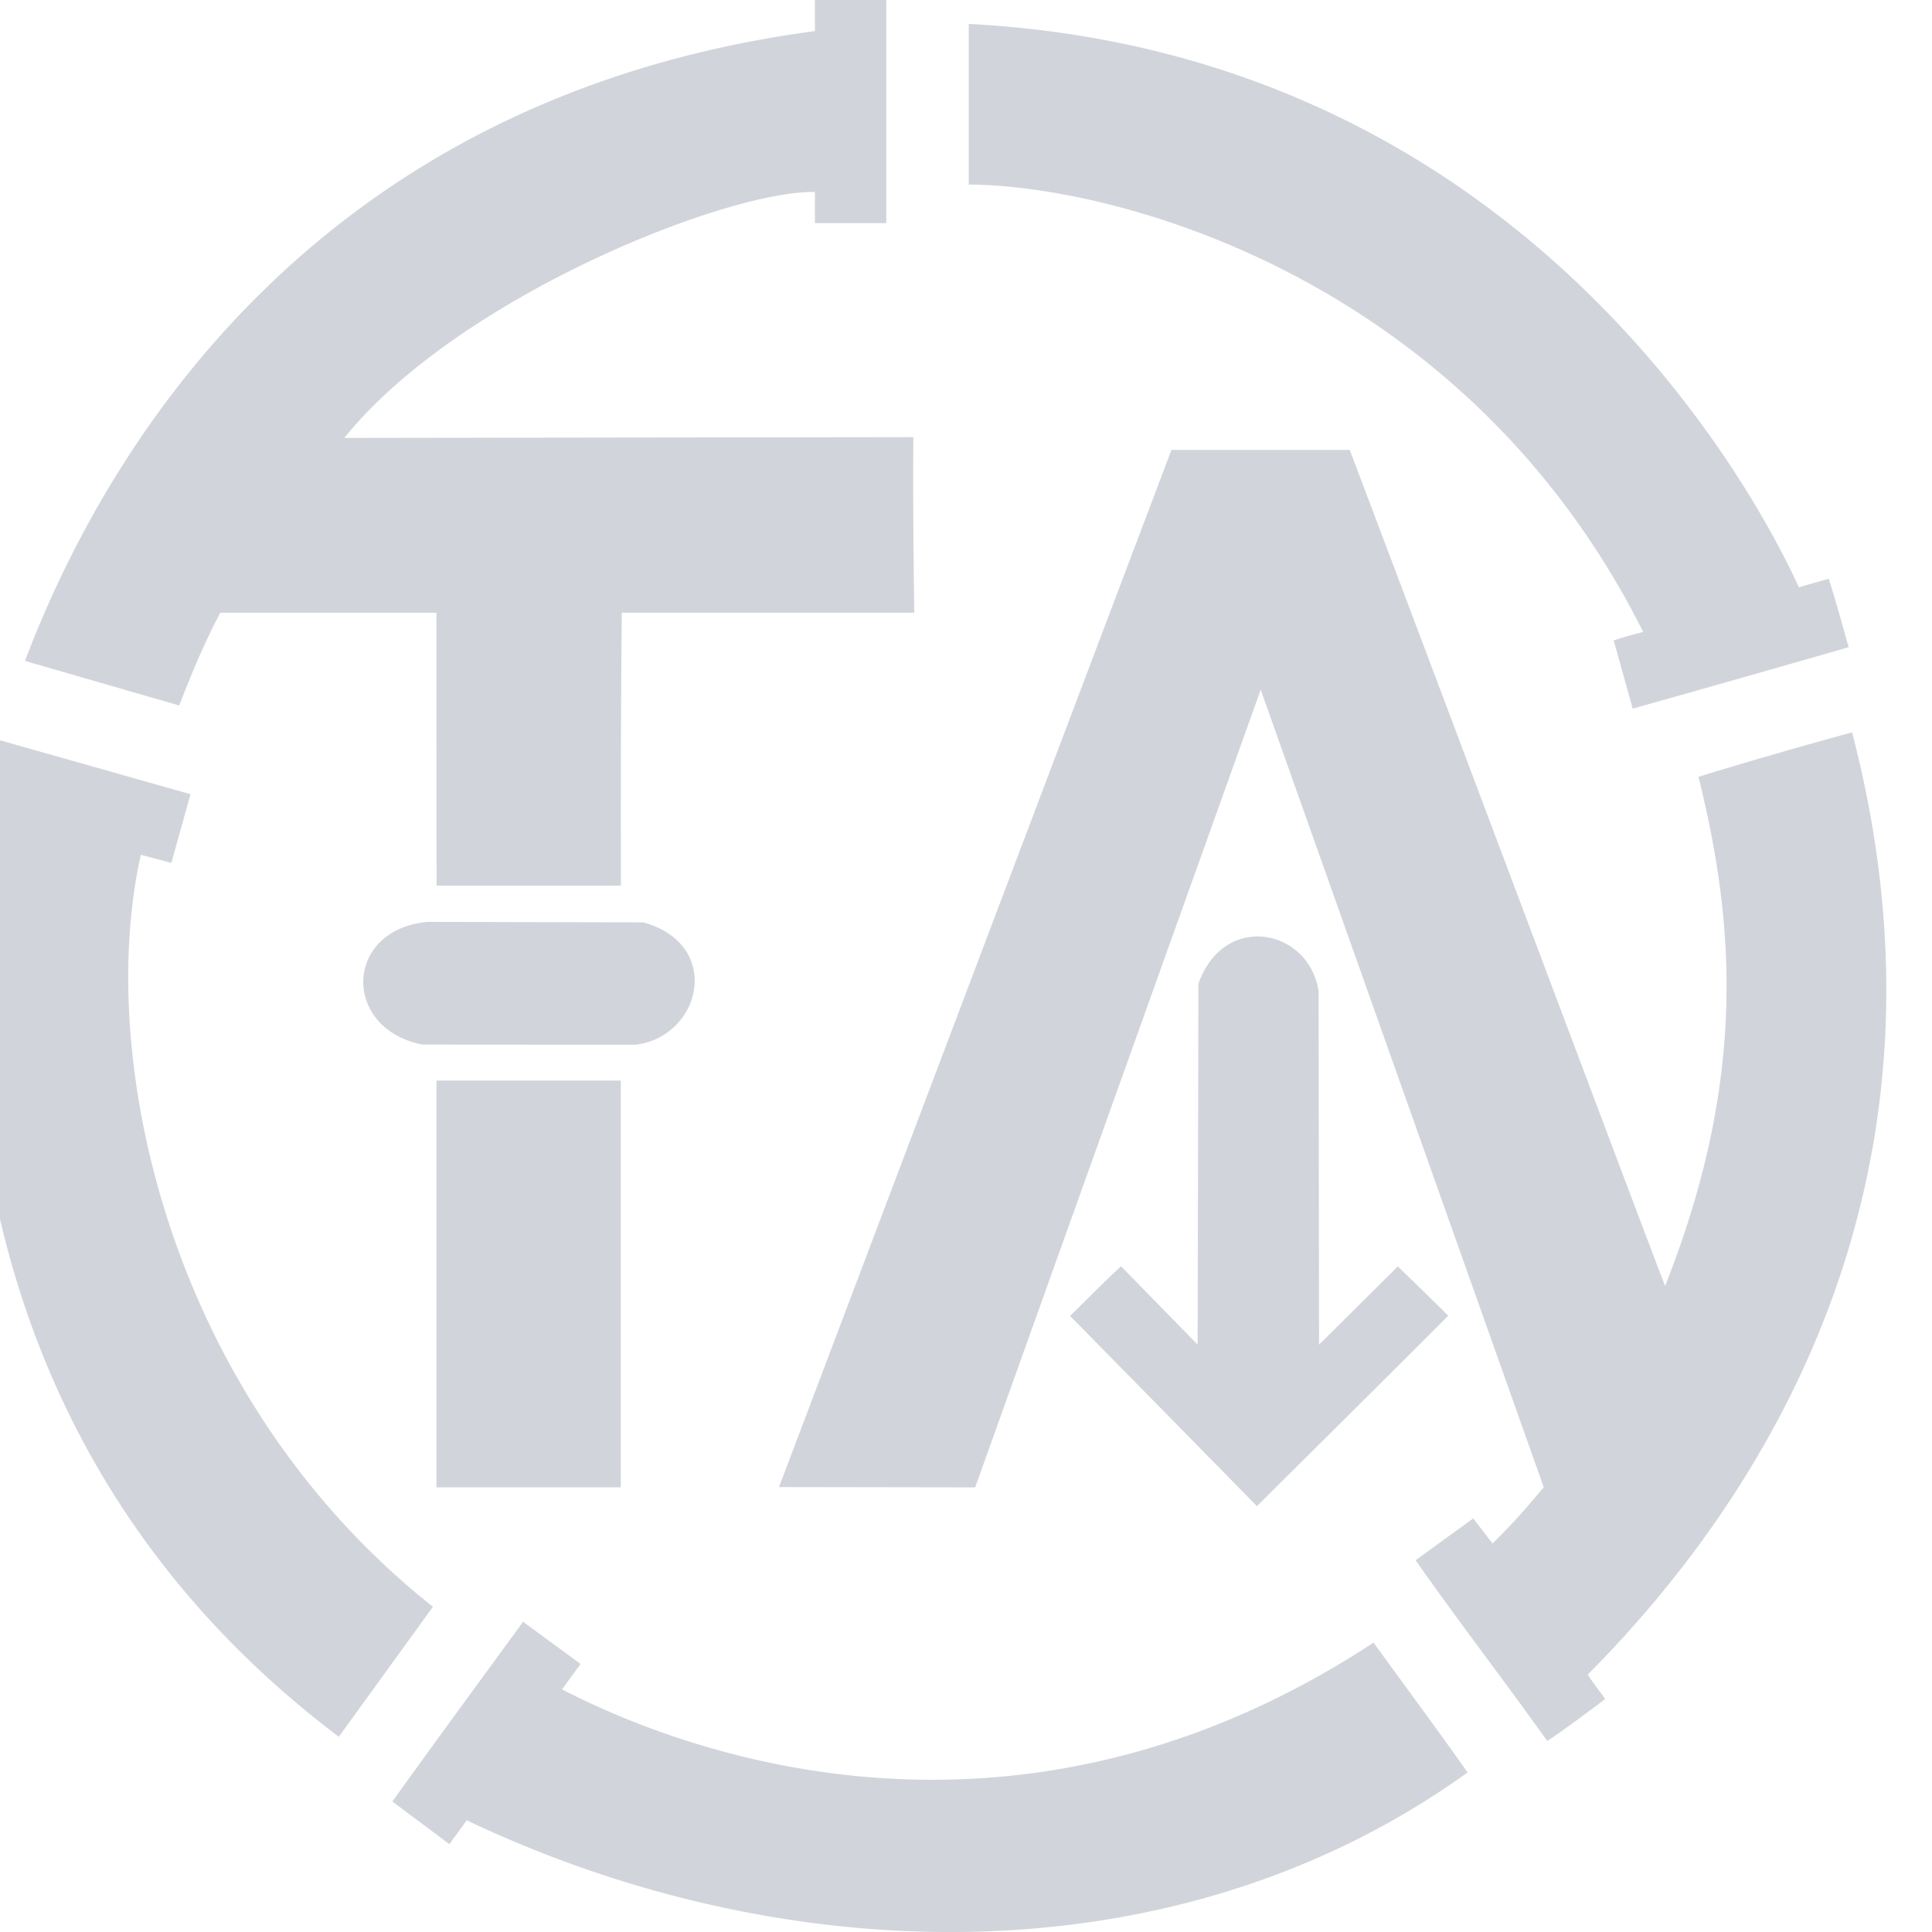 <svg role="img" viewBox="0 0 24 24" xmlns="http://www.w3.org/2000/svg"><path d="M5.798 22.613c-.072.098-.143.197-.215.296-.237-.177-.473-.353-.709-.53.536-.747 1.082-1.49 1.624-2.233l.714.524-.23.316c1.464.756 5.591 2.365 10.081-.581.389.538.786 1.07 1.168 1.613-3.615 2.601-8.476 2.475-12.432.595zm11.787-3.231.716-.52.24.312c.282-.283.351-.361.636-.699-1.173-3.302-2.344-6.605-3.516-9.907l-3.547 9.909-2.437-.004L14.552 5.589h2.215c1.106 2.918 3.893 10.346 3.918 10.384 1.022-2.579.863-4.515.414-6.323.723-.226 1.858-.542 1.909-.551 1.467 5.636-1.172 9.58-3.285 11.704.068.103.144.201.217.301-.04.038-.681.51-.721.521-.537-.753-1.103-1.485-1.634-2.243zM-.177 10.068c-.112-.039-.23-.07-.345-.104.08-.282.157-.566.244-.847l2.645.749a443.357 443.357 0 0 0-.238.853l-.379-.1c-.559 2.483.314 6.713 3.628 9.341L4.209 21.575C-.703 17.871-.53 12.424-.177 10.068Zm13.47 6.278c.212-.204.415-.417.633-.616l.951.973.01-4.481c.31-.892 1.367-.696 1.493.087l.006 4.395.978-.972c.211.202.419.407.627.612-.789.791-1.584 1.578-2.377 2.366-.773-.789-1.548-1.576-2.322-2.364zM5.422 13.423h2.29v5.053h-2.29zm-.116-1.971 2.686.006c.996.277.717 1.419-.094 1.52l-2.652-.002c-.996-.196-.979-1.422.06-1.524zm.116-3.84H2.736c-.197.372-.358.76-.51 1.152L.312 8.211l-.001-.002c.941-2.49 3.492-6.98 9.812-7.823V0h.887v2.772h-.887v-.387c-1.093-.022-4.438 1.307-5.846 3.055l7.069-.01c-.005.727.001 1.454.012 2.181H7.725c-.014 1.131-.012 2.261-.012 3.392h-2.29c-.001-1.13-.001-2.26-.001-3.391Zm14.624.344c.175-.061.344-.095.365-.108-2.228-4.442-6.612-5.55-8.377-5.555V.297c7.007.367 9.871 6.025 10.313 7.0.122-.04.247-.072.37-.107.091.279.167.567.248.85-.893.256-1.788.512-2.683.763z" style="fill:#d1d5db;fill-opacity:1"/></svg>